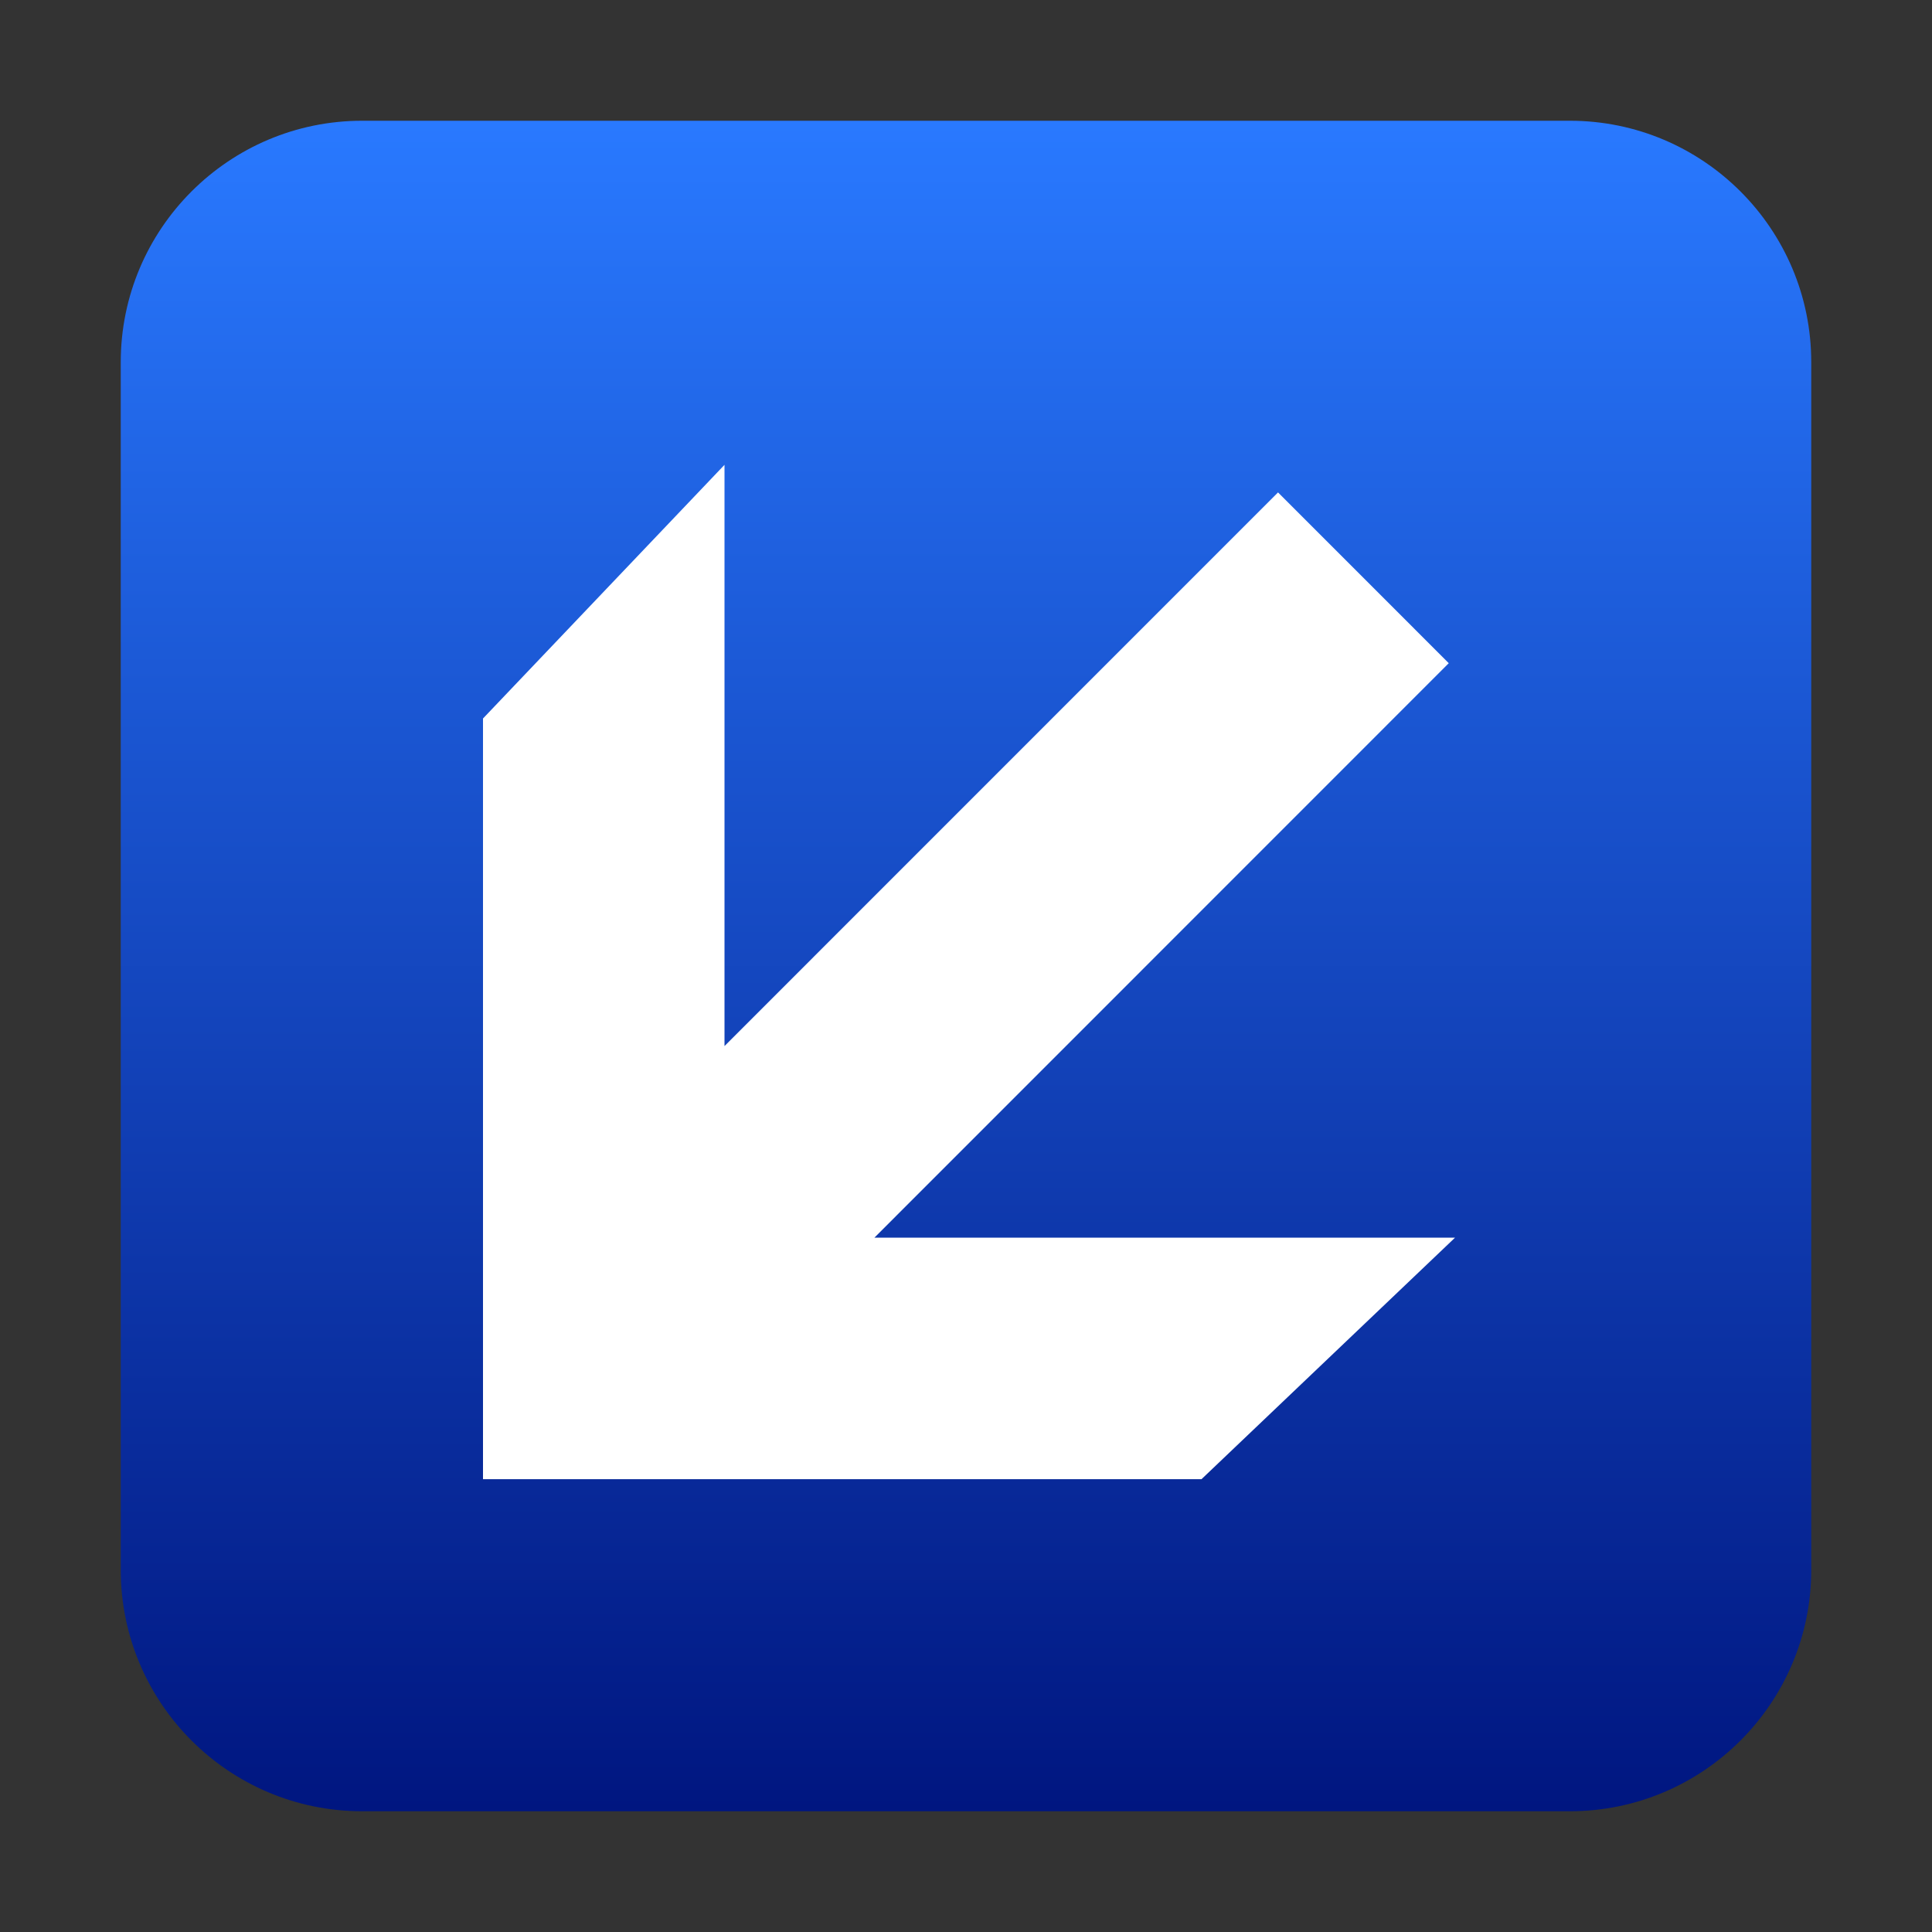 <?xml version="1.0" encoding="UTF-8" standalone="no"?><!DOCTYPE svg PUBLIC "-//W3C//DTD SVG 1.1//EN" "http://www.w3.org/Graphics/SVG/1.1/DTD/svg11.dtd"><svg width="100%" height="100%" viewBox="0 0 64 64" version="1.1" xmlns="http://www.w3.org/2000/svg" xmlns:xlink="http://www.w3.org/1999/xlink" xml:space="preserve" xmlns:serif="http://www.serif.com/" style="fill-rule:evenodd;clip-rule:evenodd;stroke-linejoin:round;stroke-miterlimit:1.414;"><rect x="0" y="0" width="64" height="64" fill="#333333" stroke="none"/><path d="M52.003,4c4.414,0 7.997,3.583 7.997,7.997l0,40.006c0,4.414 -3.583,7.997 -7.997,7.997l-40.006,0c-4.414,0 -7.997,-3.583 -7.997,-7.997l0,-40.006c0,-4.414 3.583,-7.997 7.997,-7.997l40.006,0Z" style="fill:url(#_Linear1);"/><path d="M24,15.398l-8,8.403l0,25.199l23.801,0l8.398,-8l-18.422,0l-0.812,0l19.027,-19.031l-5.656,-5.657l-18.336,18.34l0,-0.554l0,-18.7Z" style="fill:#fff;fill-rule:nonzero;"/><defs><linearGradient id="_Linear1" x1="0" y1="0" x2="1" y2="0" gradientUnits="userSpaceOnUse" gradientTransform="matrix(3.42901e-15,-56,56,3.42901e-15,32,60)"><stop offset="0" style="stop-color:#001680;stop-opacity:1"/><stop offset="1" style="stop-color:#2979ff;stop-opacity:1"/></linearGradient></defs></svg>